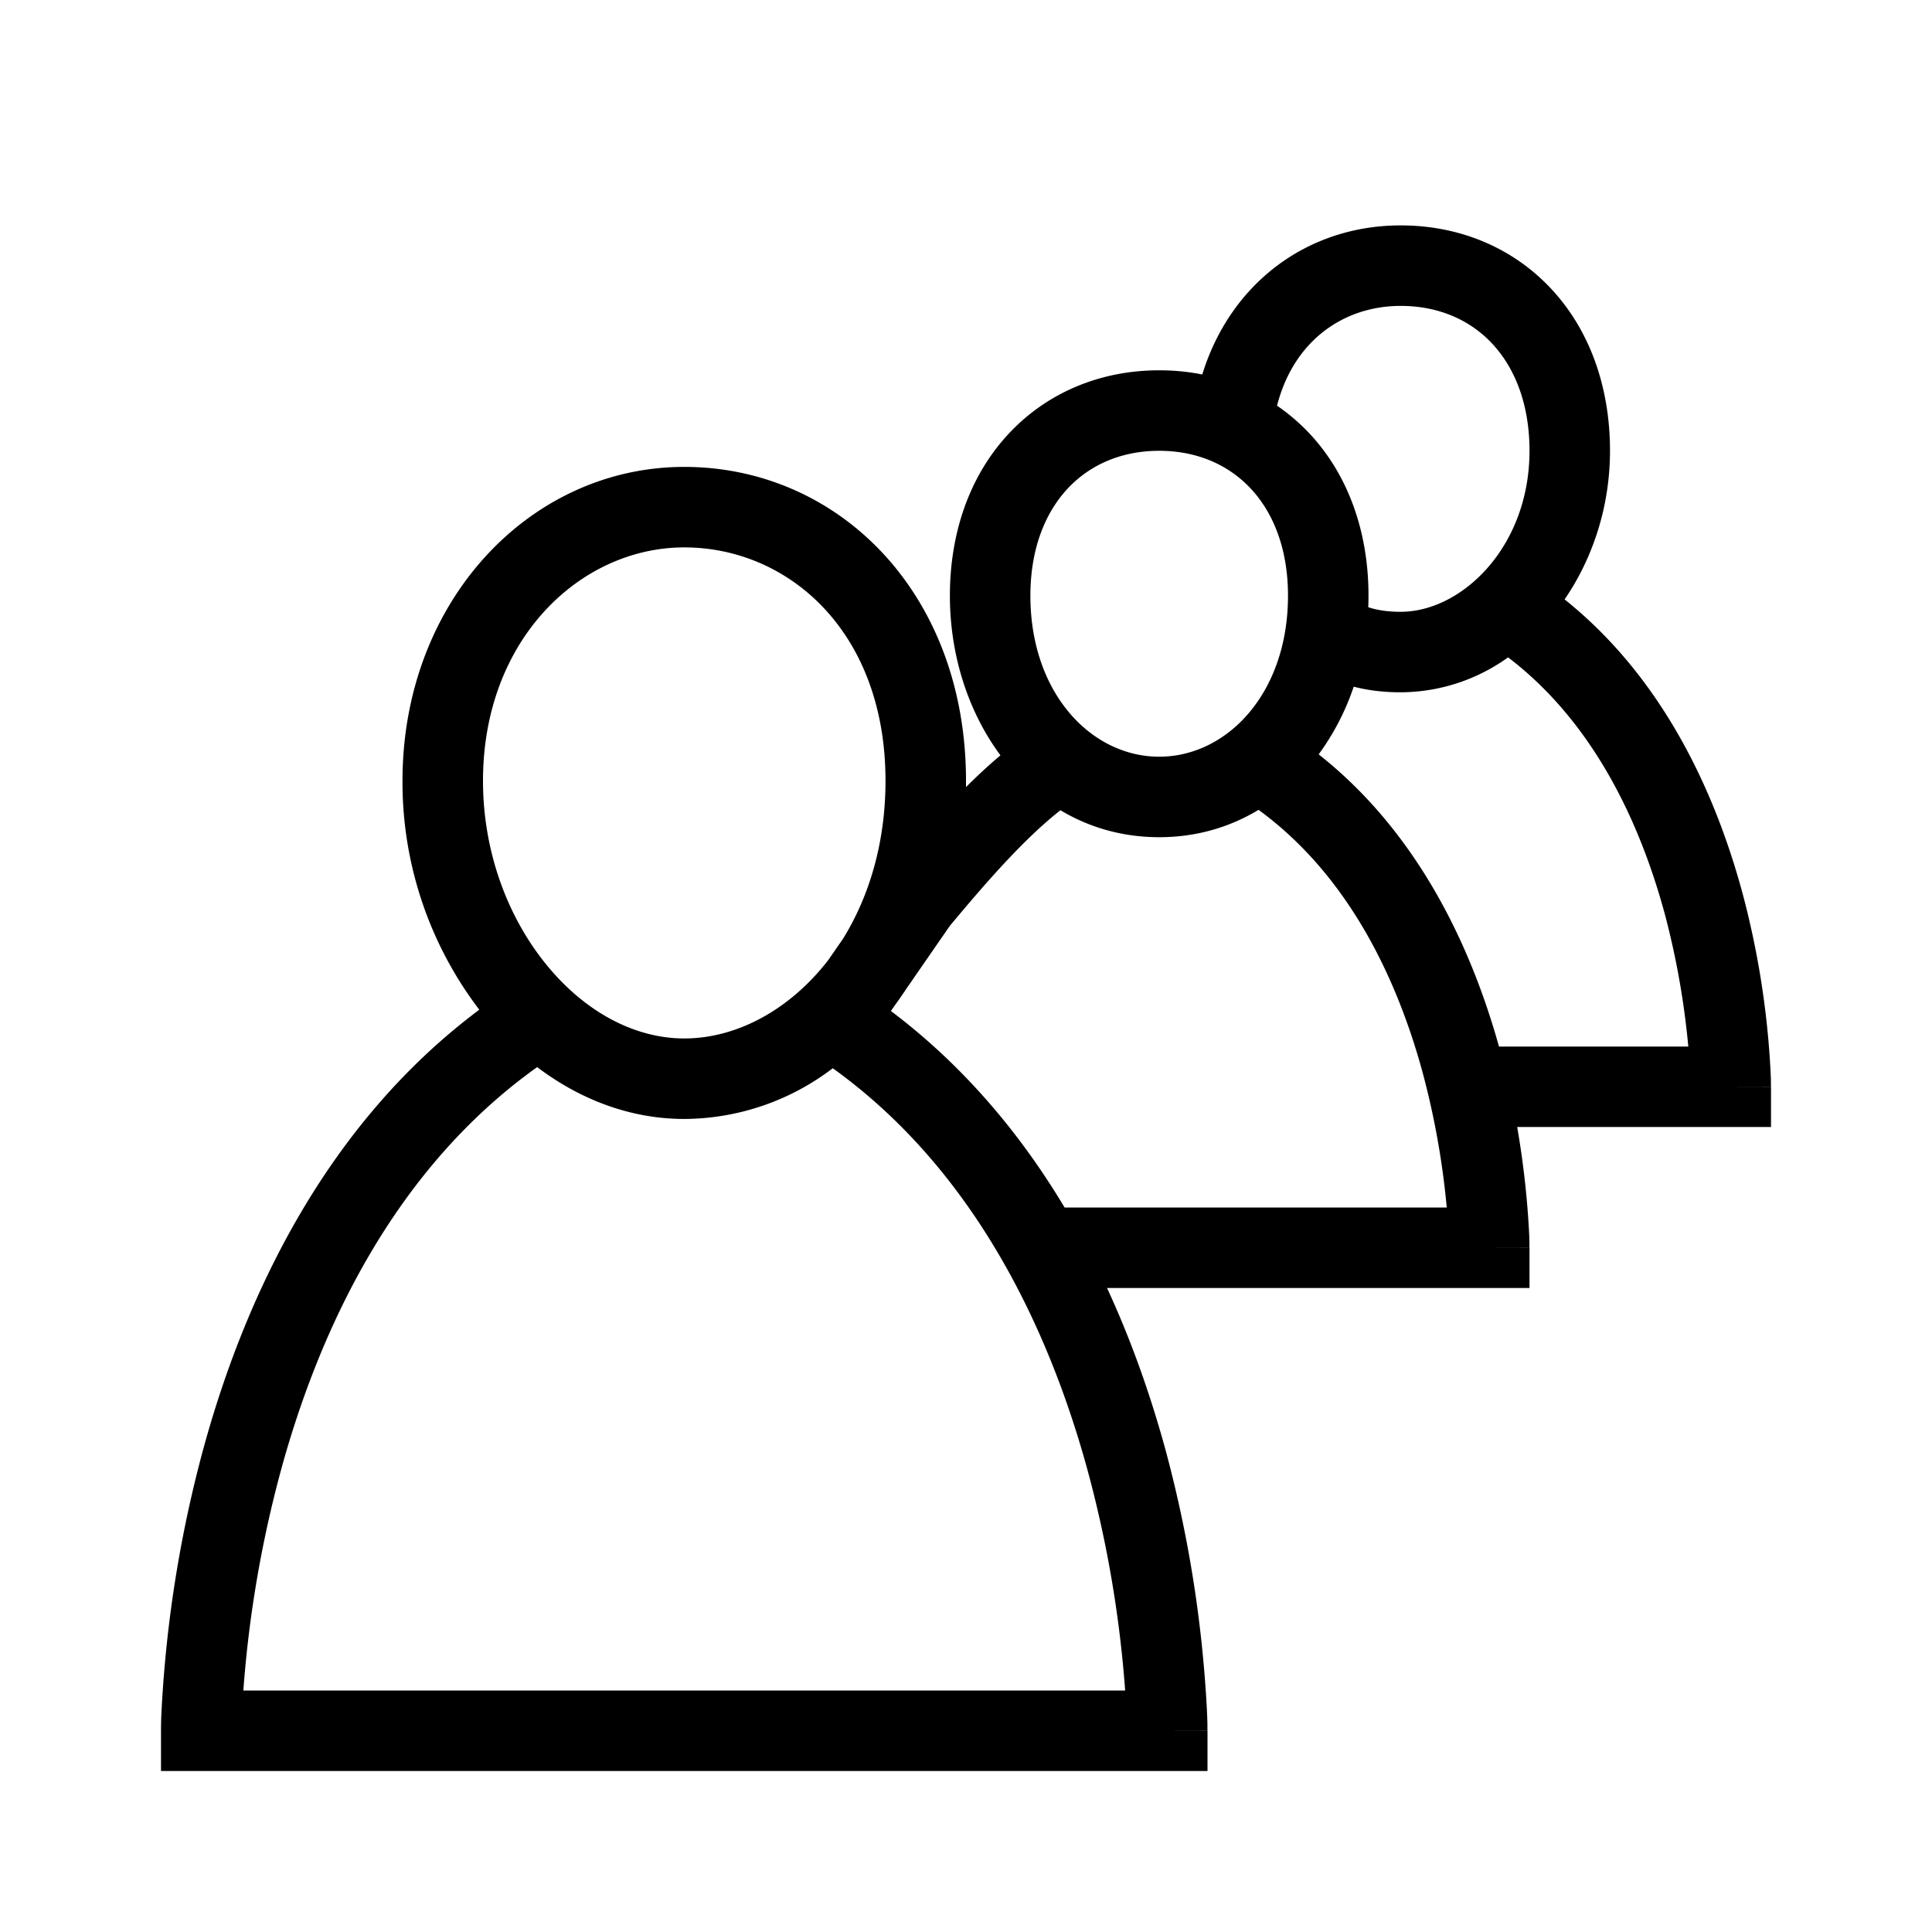 <svg xmlns="http://www.w3.org/2000/svg" width="24" height="24" fill="none" viewBox="0 0 24 24"><path fill="#000" fill-rule="evenodd" d="M14.935 4.652C15.286 3.515 16.245 2.8 17.4 2.8c.73 0 1.39.276 1.865.783.474.505.735 1.209.735 2.017 0 .684-.21 1.33-.564 1.846 1.255 1.003 1.887 2.456 2.21 3.649a10.7 10.7 0 0 1 .348 2.203q.005.093.005.145v.04l.001.011v.005l-.5.001h.5v.5h-3.153a11 11 0 0 1 .147 1.293q.005.095.005.148v.042l.001.011v.005l-.5.001h.5v.5h-5.248c.312.674.544 1.35.718 1.98a15.5 15.5 0 0 1 .521 3.23q.007.135.008.21v.057l.001.016v.006l-.5.001h.5v.5H2v-.5h.5H2v-.023a5 5 0 0 1 .009-.268 15.487 15.487 0 0 1 .522-3.23c.496-1.804 1.476-3.981 3.423-5.436A4.66 4.66 0 0 1 5 9.7c0-2.234 1.584-3.9 3.5-3.9 1.907 0 3.5 1.555 3.5 3.9v.078q.209-.21.428-.395c-.4-.54-.628-1.242-.628-1.983 0-.808.261-1.512.735-2.017.475-.507 1.135-.783 1.865-.783q.275 0 .535.052m.928.387q.218.149.402.344c.474.505.735 1.209.735 2.017q0 .072-.003.143c.12.039.249.057.403.057.756 0 1.6-.803 1.6-2 0-.592-.189-1.038-.465-1.333-.275-.293-.665-.467-1.135-.467-.71 0-1.33.434-1.536 1.239m.952 3.492a3.1 3.1 0 0 1-.435.84c1.26.994 1.906 2.433 2.24 3.63h2.352l-.012-.119a10 10 0 0 0-.28-1.527c-.305-1.126-.879-2.376-1.947-3.189A2.3 2.3 0 0 1 17.4 8.6q-.315 0-.585-.07M17.972 15h-4.747c-.537-.897-1.24-1.75-2.158-2.441l.048-.069q.076-.104.148-.213l.535-.774c.44-.528.914-1.075 1.375-1.438.356.213.769.335 1.227.335.461 0 .877-.124 1.234-.34 1.118.816 1.717 2.093 2.034 3.247A10 10 0 0 1 17.972 15m-7.685-3.071.187-.27c.323-.523.526-1.19.526-1.959 0-1.855-1.207-2.9-2.5-2.9C7.216 6.8 6 7.934 6 9.7c0 .886.31 1.699.788 2.284.478.587 1.096.916 1.712.916.653 0 1.31-.356 1.787-.971m2.978-5.862c-.276.295-.465.741-.465 1.333 0 1.213.758 2 1.6 2s1.6-.787 1.6-2c0-.592-.188-1.038-.465-1.333-.275-.293-.665-.467-1.135-.467s-.86.174-1.135.467m-2.92 7.203a3.06 3.06 0 0 1-1.845.63c-.674 0-1.3-.245-1.827-.644-1.772 1.264-2.698 3.245-3.178 4.99A14.5 14.5 0 0 0 3.023 21h10.954a14.482 14.482 0 0 0-.472-2.755c-.478-1.738-1.4-3.71-3.16-4.975" clip-rule="evenodd"/></svg>